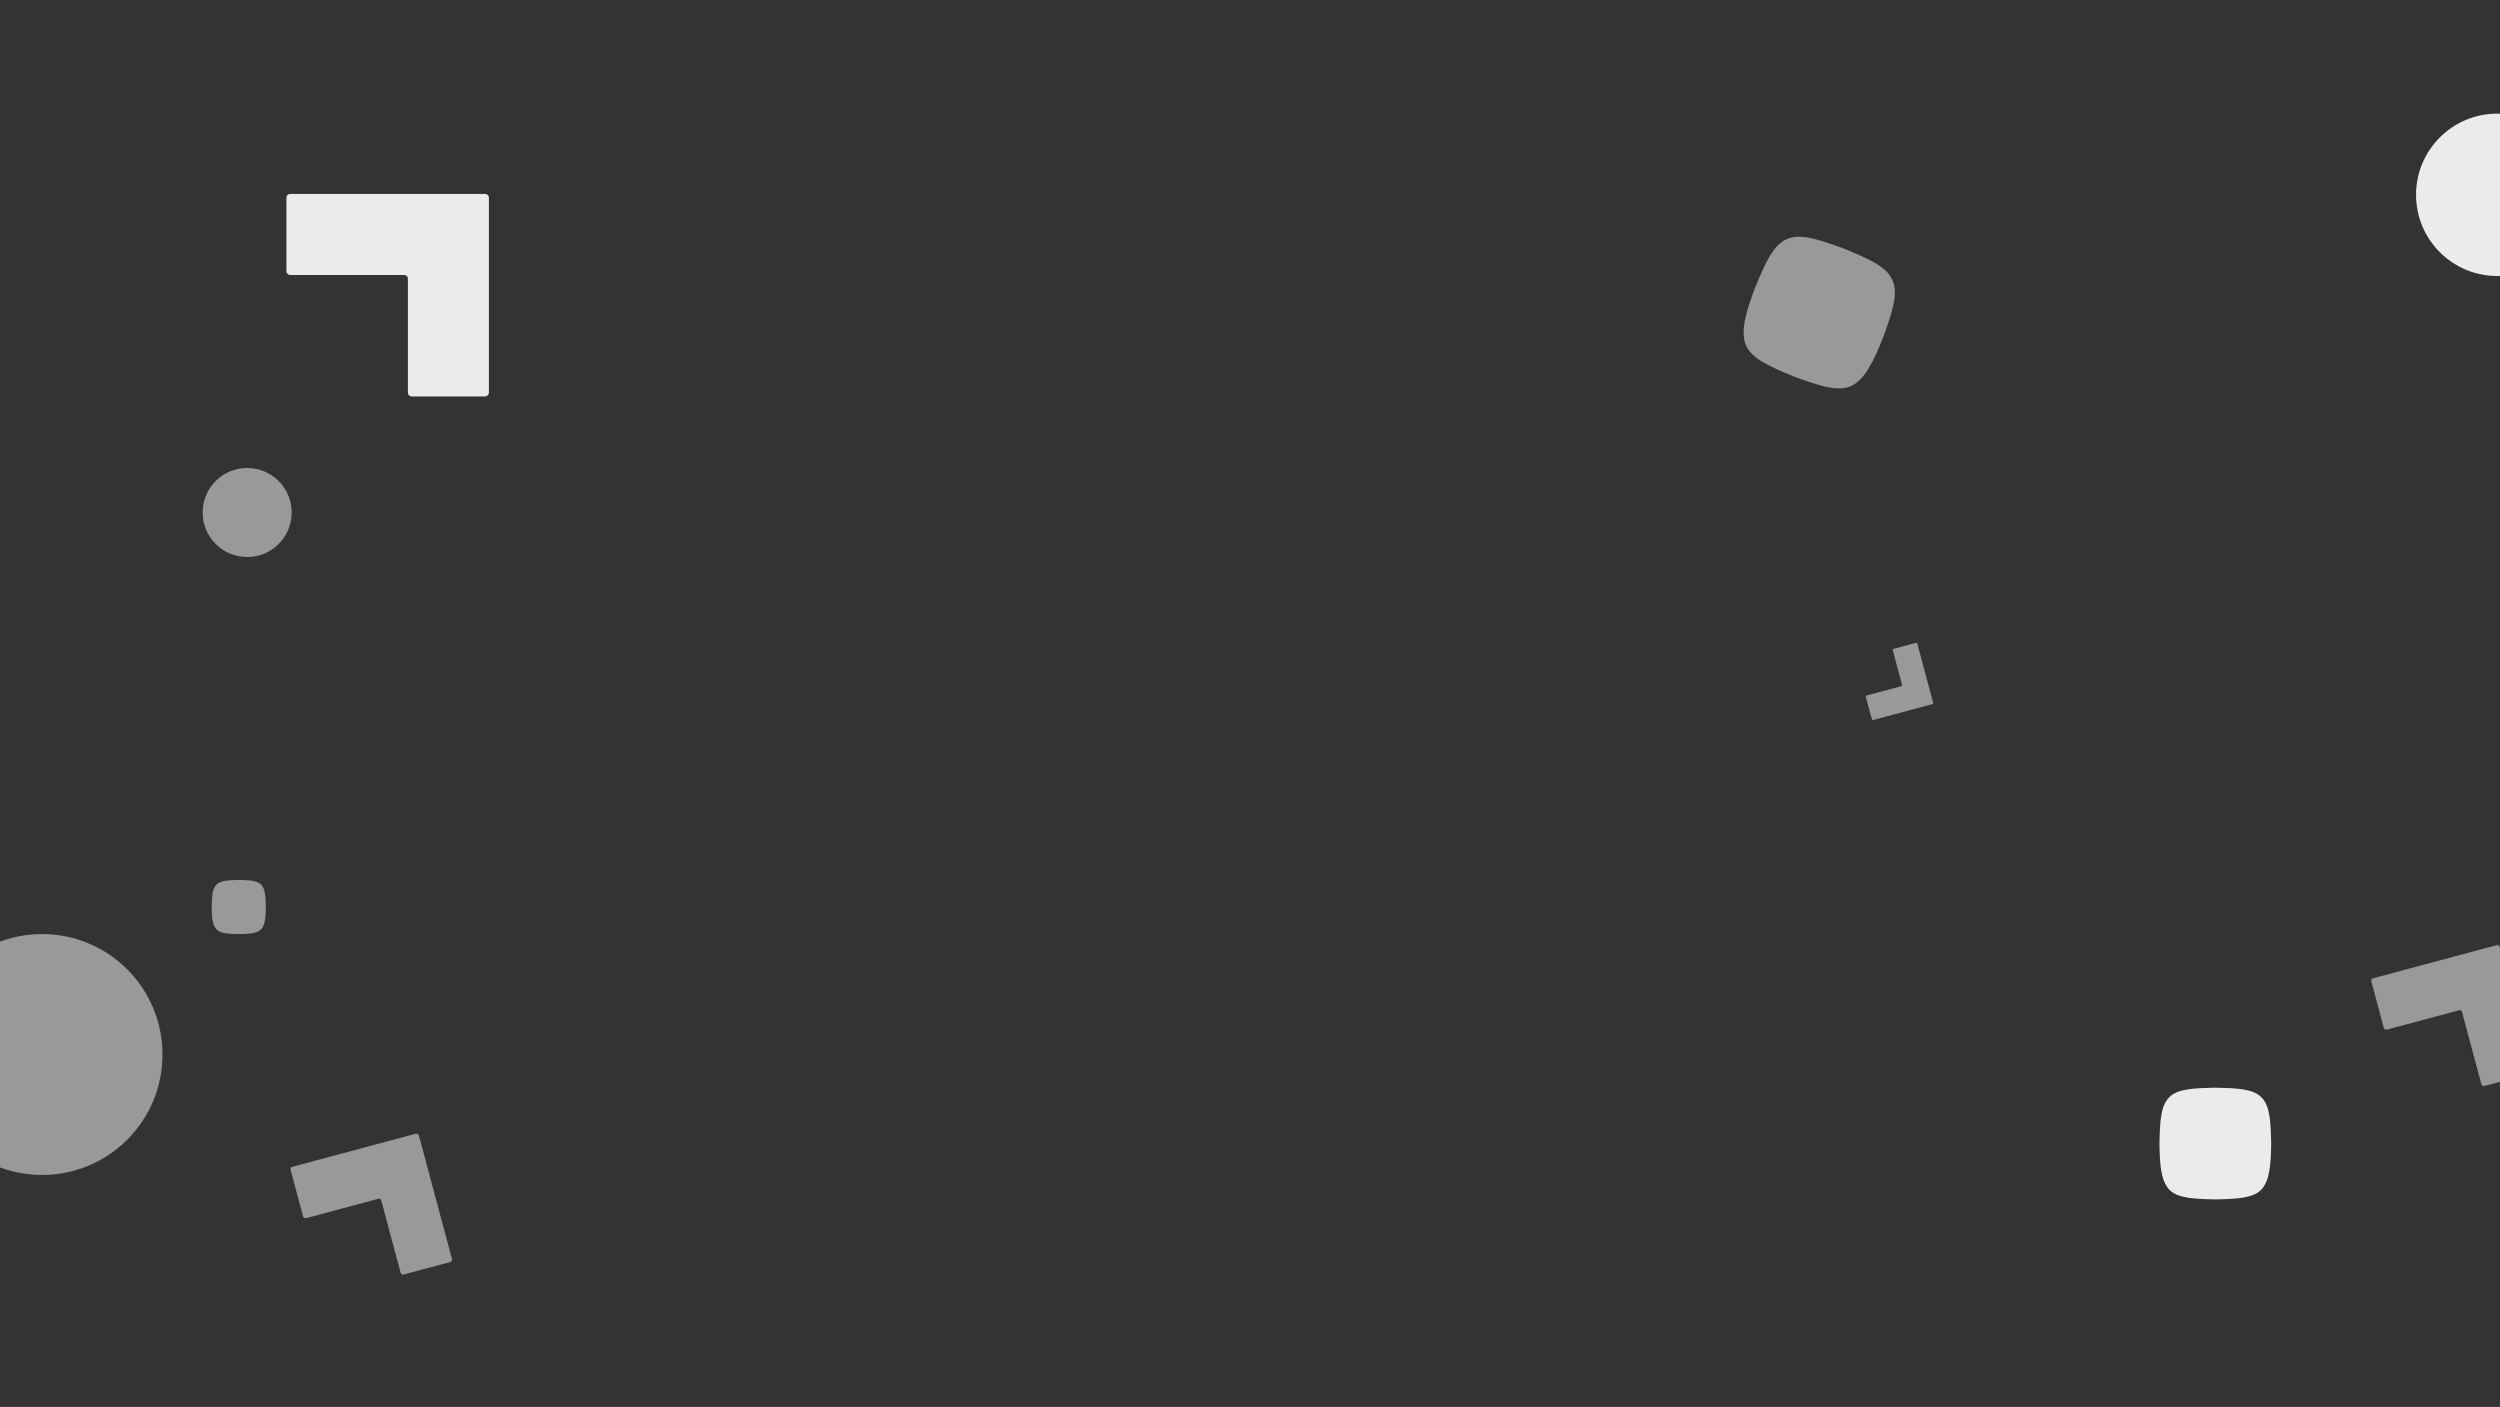 <?xml version="1.0" encoding="UTF-8"?>
<svg xmlns="http://www.w3.org/2000/svg" xmlns:xlink="http://www.w3.org/1999/xlink" viewBox="0 0 1920 1080.5" shape-rendering="geometricPrecision" text-rendering="geometricPrecision">
  <rect x="0" y="0" width="1920" height="1080.5" fill="#333333" stroke="none"/>
  <style>
    svg {
      transform: rotate(90deg);
    }
    
    path {
      --d: 5000ms;

      fill: #fff;
      transform-origin: center;
    }

    #leftBotCircle {
      animation: up_down 5000ms linear infinite normal forwards;
    }

    #leftTopCircle {
      animation: up_down 5000ms ease infinite normal forwards;
      animation-delay: 1000ms;

    }

    #leftBotSquare {
      animation: up_down 5000ms ease infinite normal forwards;
      animation-delay: 500ms;
    }

    #rightBotSquare {
      animation: up_down 5000ms ease infinite normal forwards;
      animation-delay: 250ms;
    }

    #rightTopSquare {
      animation: up_down 5000ms ease infinite normal forwards;
      animation-delay: 750ms;
    }

    #rightTopCircle {
      animation: up_down 5000ms ease infinite normal forwards;
      animation-delay: 1250ms;
    }

    #leftTopArrow {
      animation: twist 5000ms ease infinite normal forwards;
    }

    #leftBotArrow {
      animation: twist 5000ms ease infinite normal forwards;
      animation-direction: reverse;
    }

    #rightTopArrow {
      animation: twist 5000ms ease infinite normal forwards;
      animation-direction: reverse;
    }

    #rightBotArrow {
      animation: twist 5000ms ease infinite normal forwards;
    }

    @keyframes up_down {

      0%,
      100% {
        transform: translate(0, 0)
      }

      50% {
        transform: translate(0, 2%)
      }
    }

    @keyframes twist {

      0%,
      100% {
        transform: rotate(0deg)
      }

      50% {
        transform: rotate(2deg)
      }
    }
  </style>
  <path id="leftTopCircle" d="M189.82,427.8c18.88,0,34.19-15.3,34.19-34.19s-15.31-34.19-34.19-34.19-34.19,15.31-34.19,34.19s15.31,34.19,34.19,34.19Z" opacity="0.5"></path>
  <path id="leftBotCircle" d="M32.3,902.37c51.08,0,92.5-41.4,92.5-92.5s-41.42-92.5-92.5-92.5-92.5,41.43-92.5,92.5s41.42,92.5,92.5,92.5Z" opacity="0.5"></path>
  <path id="leftTopArrow" d="M375.5,301.54c-.03.78-.36,1.5-.9,2.04-.55.54-1.27.86-2.04.89h-56.36c-.78,0-1.52-.3-2.08-.85-.55-.56-.86-1.3-.86-2.09v-87.4c.02-.39-.03-.78-.18-1.14-.14-.37-.36-.69-.63-.98-.27-.28-.61-.49-.98-.63s-.75-.2-1.15-.19h-87.39c-.78,0-1.52-.3-2.08-.85-.55-.56-.86-1.3-.86-2.09v-56.35c-.02-.39.04-.78.18-1.14.14-.37.36-.69.63-.98.27-.27.61-.49.98-.63s.76-.2,1.14-.19h149.62c.78,0,1.52.3,2.08.86.55.56.86,1.3.86,2.07v149.65h.02Z" opacity="0.9"></path>
  <path id="leftBotArrow" d="M347.13,966.88c.11.5.03,1.01-.23,1.44-.25.43-.66.76-1.14.91l-35.72,9.57c-.49.13-1.02.07-1.46-.19s-.77-.68-.9-1.18l-14.84-55.38c-.05-.25-.15-.49-.31-.7-.15-.21-.34-.38-.56-.51s-.47-.21-.73-.23-.51,0-.76.08L235.1,935.53c-.49.13-1.02.07-1.46-.19s-.77-.68-.9-1.18l-9.57-35.71c-.08-.24-.1-.5-.08-.75.02-.26.11-.5.23-.73.13-.22.3-.42.51-.56.21-.15.45-.25.69-.31l94.82-25.41c.49-.13,1.02-.07,1.46.19s.77.68.9,1.17l25.41,94.82h.01Z" opacity="0.5"></path>
  <path id="rightTopArrow" d="M1472.5,494.38c-.07-.23-.23-.42-.43-.54-.21-.12-.46-.16-.7-.1l-17.05,4.57c-.24.06-.44.22-.56.43s-.16.46-.09.7l7.09,26.45c.03.12.05.24.04.36s-.05.24-.12.35c-.05.11-.15.2-.24.27s-.21.12-.34.15l-26.45,7.09c-.24.06-.44.22-.56.43s-.16.46-.09.7l4.57,17.05c.03.12.08.23.15.33s.16.18.27.24.23.1.35.11.24,0,.36-.03l45.29-12.14c.24-.06.44-.21.56-.43.12-.21.16-.46.09-.7l-12.13-45.29v0Z" opacity="0.5"></path>
  <path id="rightBotArrow" d="M1945.13,822.09c.11.5.03,1.01-.23,1.44-.25.43-.66.76-1.14.91l-35.71,9.57c-.5.13-1.02.07-1.46-.19s-.76-.68-.9-1.18l-14.84-55.38c-.05-.25-.16-.49-.31-.7s-.35-.38-.56-.51c-.23-.13-.47-.21-.72-.23-.27-.02-.52,0-.76.08l-55.39,14.84c-.48.13-1.02.07-1.46-.19s-.76-.68-.9-1.18l-9.57-35.71c-.07-.24-.09-.5-.08-.75.03-.26.11-.5.24-.73.12-.22.29-.42.51-.56.21-.15.44-.25.7-.31l94.82-25.41c.48-.13,1.02-.07,1.46.19s.76.68.9,1.16l25.4,94.82h.01Z" opacity="0.5"></path>
  <path id="rightBotSquare" d="M1736.72,842.72c-6.35-6.6-18.97-7.01-35.19-7.38h-.36c-16.22.37-28.84.77-35.19,7.38-6.72,6.53-7.16,19.21-7.52,35.5.19,16.3,1.18,28.61,7.52,35.36c6.35,6.75,18.97,7.19,35.19,7.56h.38c16.21-.37,28.84-.81,35.19-7.56c6.34-6.75,7.33-19.06,7.52-35.36-.36-16.3-.8-28.98-7.52-35.5h-.01Z" opacity="0.9"></path>
  <path id="leftBotSquare" d="M200.5,679.38c-3.07-3.2-9.19-3.39-17.04-3.57h-.18c-7.85.18-13.97.38-17.04,3.57-3.25,3.16-3.47,9.3-3.65,17.2.09,7.89.57,13.86,3.65,17.13c3.07,3.27,9.19,3.48,17.05,3.66h.17c7.86-.18,13.97-.39,17.05-3.66s3.56-9.23,3.65-17.13c-.18-7.89-.39-14.04-3.65-17.2v0Z" opacity="0.5"></path>
  <path id="rightTopSquare" d="M1453.36,215.08c-4.34-10.39-18.63-16.45-37.07-24.08-.08-.03-.15-.05-.21-.08-.07-.03-.13-.05-.2-.08-18.77-6.78-33.42-11.92-43.62-7.17-10.6,4.5-16.73,18.85-24.39,37.37-7.02,18.77-11.35,33.32-7.07,43.88c4.28,10.55,18.56,16.67,37,24.29l.42.16c18.75,6.78,33.42,11.88,43.7,6.96c10.28-4.91,16.88-18.6,24.33-37.2c6.81-18.85,11.94-33.58,7.13-44.05h-.01Z" opacity="0.5"></path>
  <path id="rightTopCircle" d="M1917.86,211.96c34.43,0,62.34-27.9,62.34-62.34s-27.91-62.34-62.34-62.34-62.34,27.92-62.34,62.34s27.91,62.34,62.34,62.34Z" opacity="0.9"></path>
</svg>
